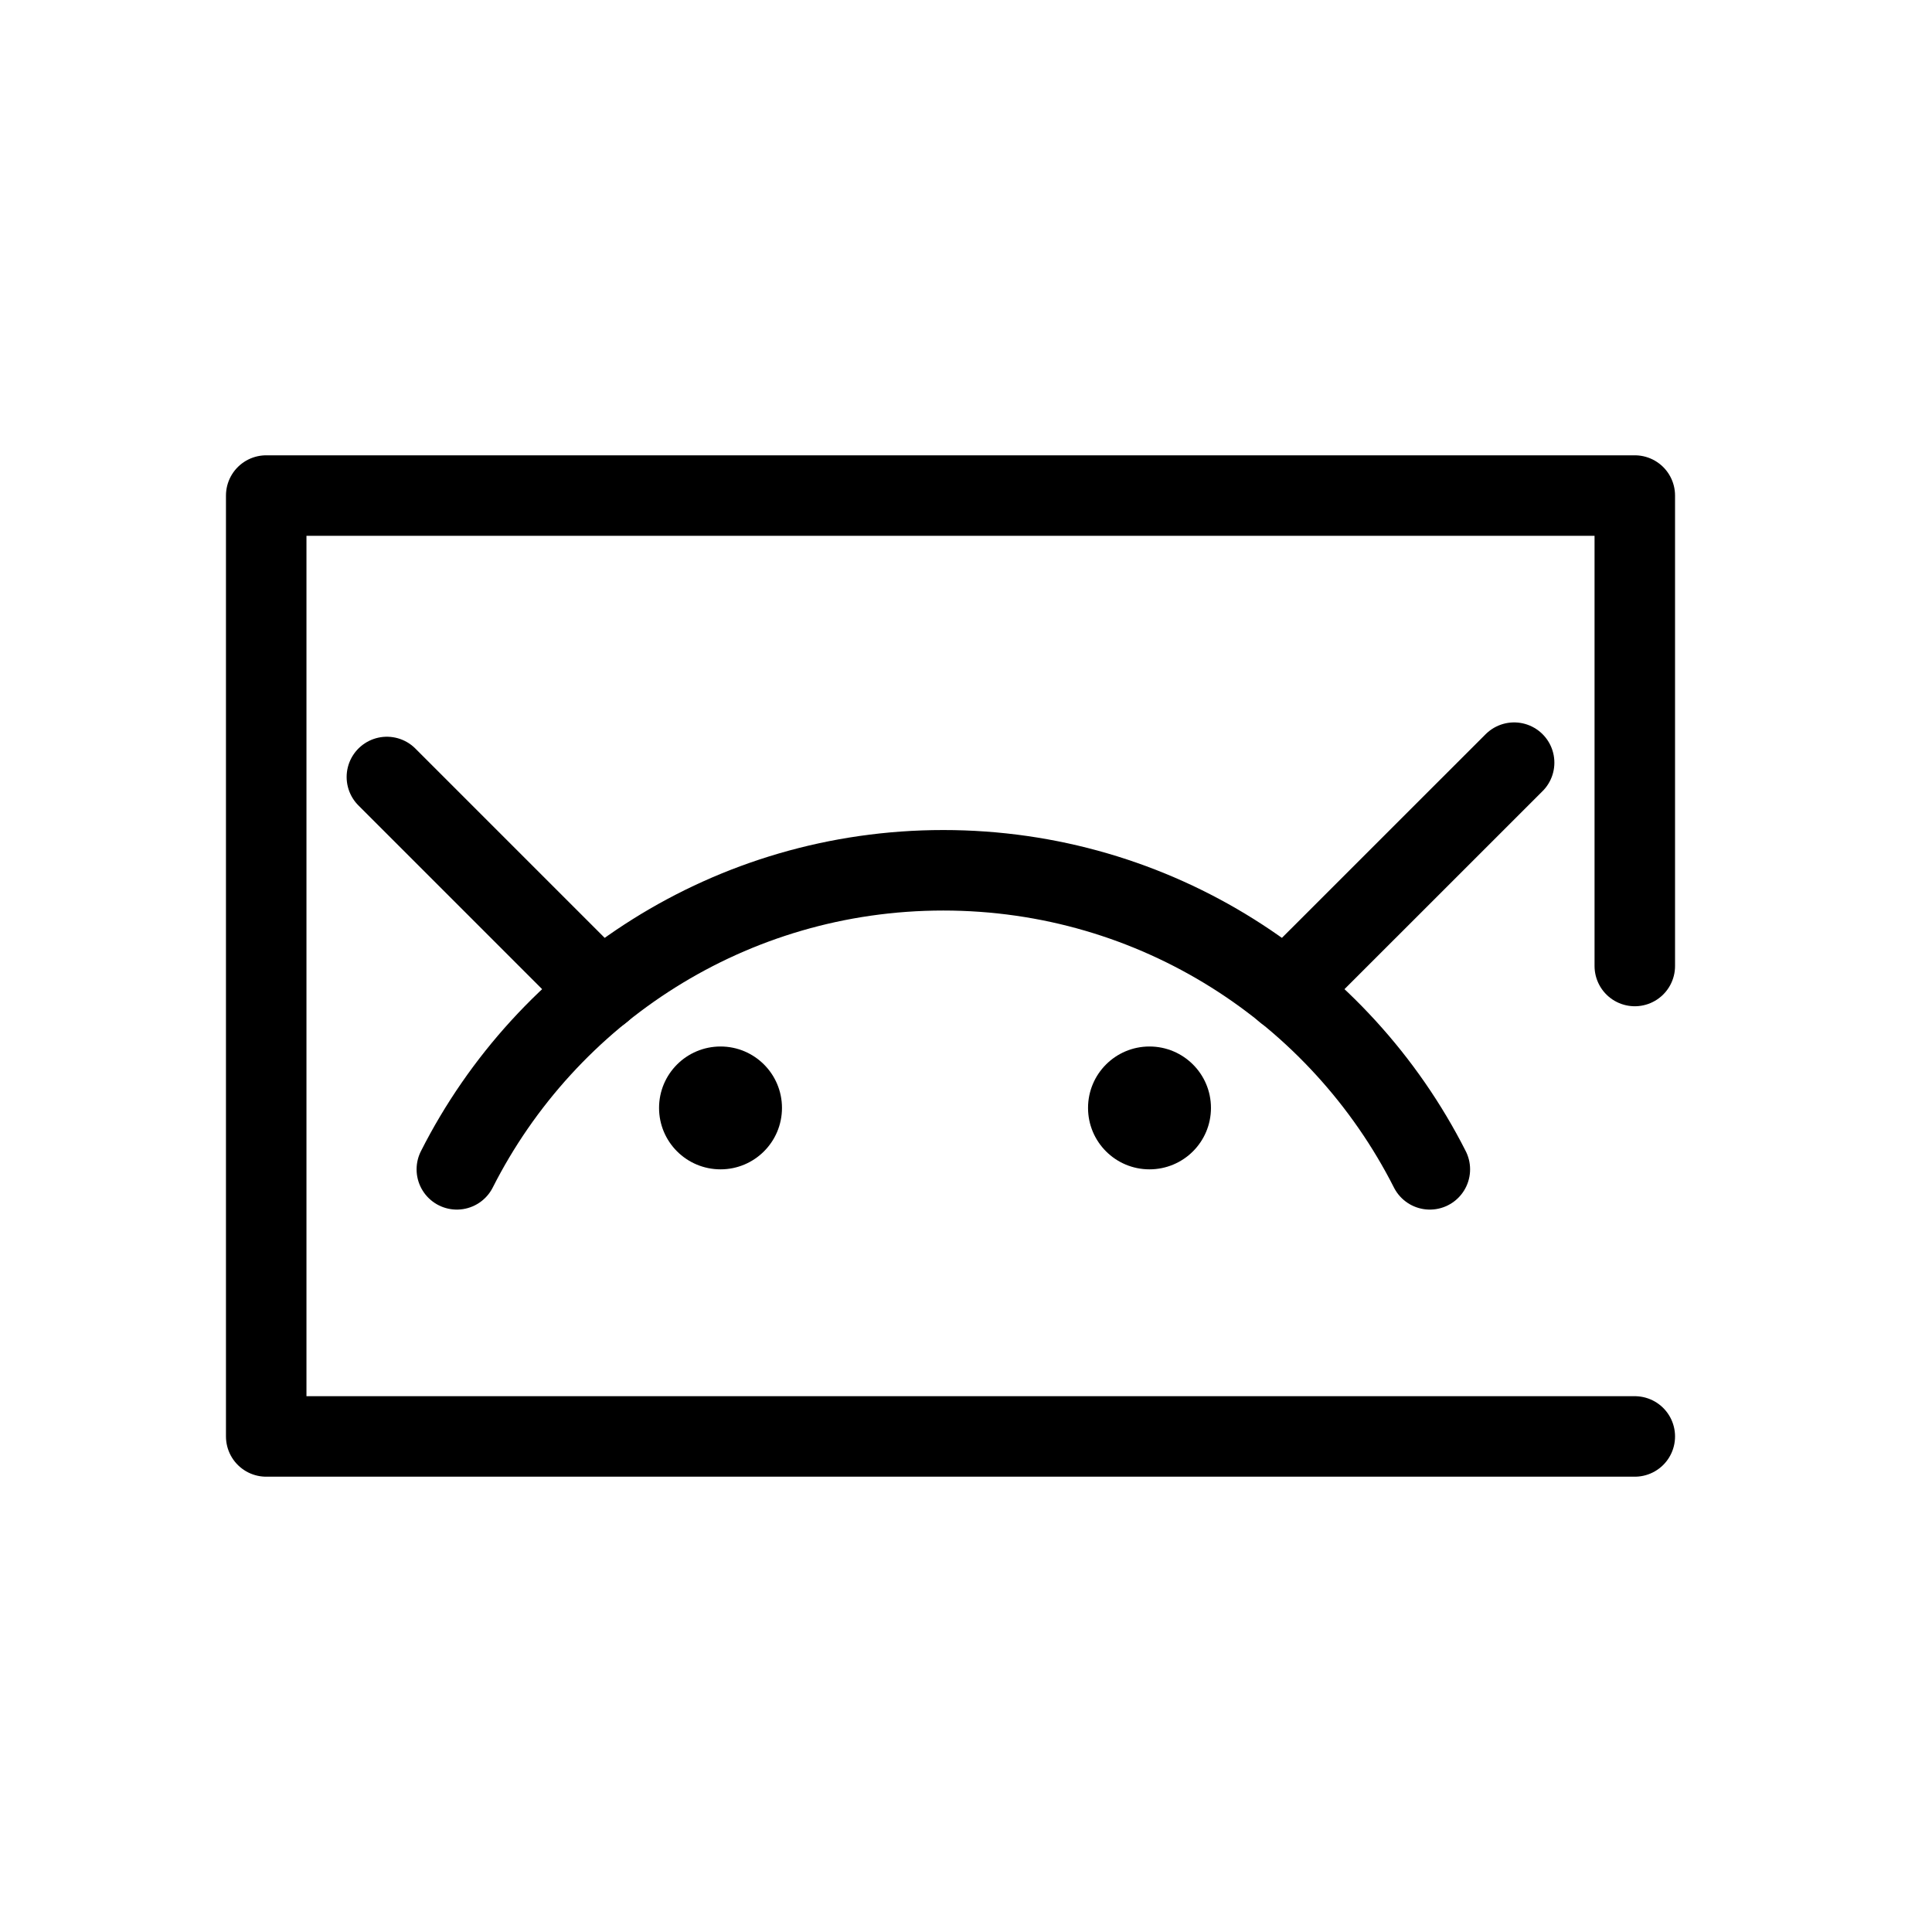 <?xml version="1.0" encoding="UTF-8" standalone="no"?><!DOCTYPE svg PUBLIC "-//W3C//DTD SVG 1.1//EN" "http://www.w3.org/Graphics/SVG/1.1/DTD/svg11.dtd"><svg width="24px" height="24px" viewBox="0 0 24 24" version="1.1" xmlns="http://www.w3.org/2000/svg" xmlns:xlink="http://www.w3.org/1999/xlink" xml:space="preserve" style="fill-rule:evenodd;clip-rule:evenodd;stroke-linecap:round;stroke-linejoin:round;stroke-miterlimit:10;"><g><g><path d="M5.675,14.526c1.116,-2.204 3.403,-3.715 6.043,-3.715c2.64,0 4.927,1.511 6.044,3.715" style="fill:none;stroke:#000;stroke-width:1px;"/><path d="M7.467,12.313l-2.661,-2.661" style="fill:none;stroke:#000;stroke-width:1px;"/><path d="M15.969,12.313l2.84,-2.839" style="fill:none;stroke:#000;stroke-width:1px;"/></g><g><path d="M9.714,13.763c0,0.422 -0.342,0.763 -0.763,0.763c-0.422,0 -0.764,-0.341 -0.764,-0.763c0,-0.422 0.342,-0.763 0.764,-0.763c0.421,0 0.763,0.341 0.763,0.763" style="fill:#000;fill-rule:nonzero;"/><path d="M15.043,13.763c0,0.422 -0.342,0.763 -0.764,0.763c-0.421,0 -0.763,-0.341 -0.763,-0.763c0,-0.422 0.342,-0.763 0.763,-0.763c0.422,0 0.764,0.341 0.764,0.763" style="fill:#000;fill-rule:nonzero;"/></g></g><path d="M20.308,12l0,-5.844l-17.001,0l0,11.688l17.001,0" style="fill:none;stroke:#000;stroke-width:1px;stroke-miterlimit:1.5;"/></svg>